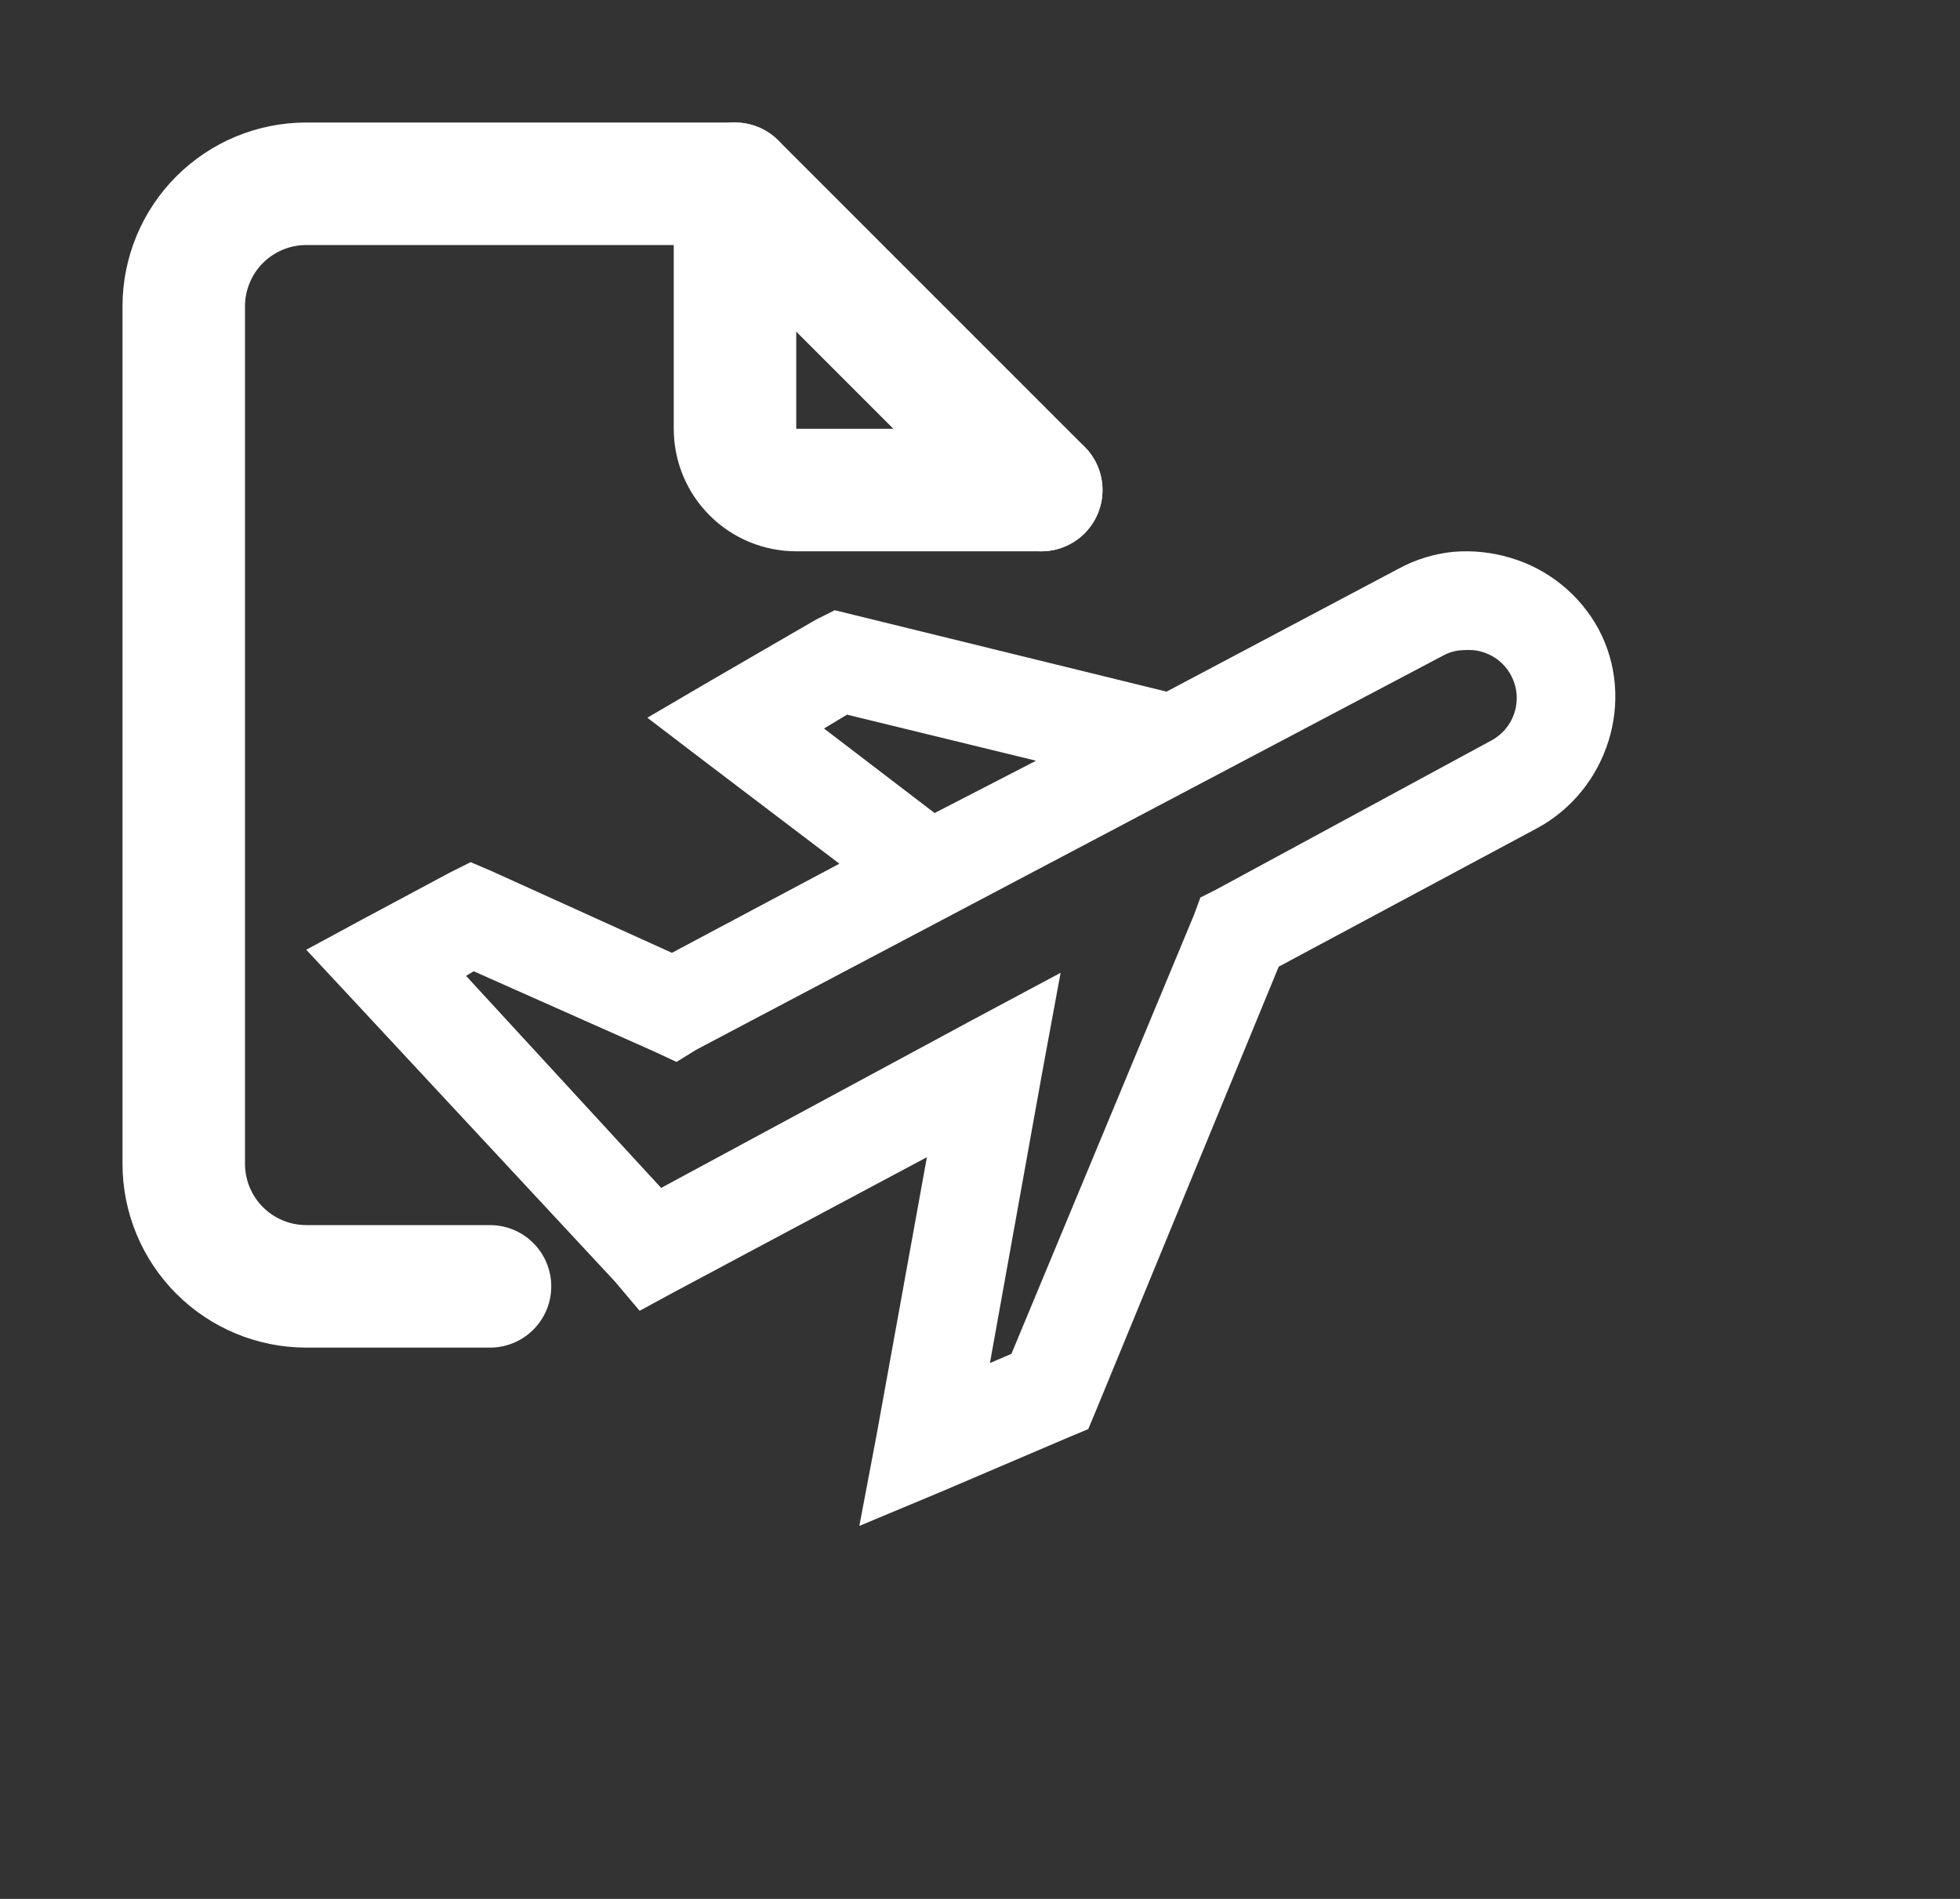 <svg width="32" height="31" viewBox="0 0 32 31" fill="none" xmlns="http://www.w3.org/2000/svg">
<rect x="0" y="0" width="32" height="31" fill="#333333" stroke="none"/>
<path d="M12 3V7C12 7.265 12.105 7.52 12.293 7.707C12.48 7.895 12.735 8 13 8H17" stroke="white" stroke-width="2" stroke-linecap="round" stroke-linejoin="round"/>
<path d="M8 21H5C4.47 21 3.961 20.789 3.586 20.414C3.211 20.039 3 19.53 3 19V5C3 4.47 3.211 3.961 3.586 3.586C3.961 3.211 4.47 3 5 3H12L17 8" stroke="white" stroke-width="2" stroke-linecap="round" stroke-linejoin="round"/>
<path d="M23.737 9.008C23.42 9.038 23.113 9.132 22.834 9.284L19.046 11.291L13.93 10.036L13.629 9.962L13.328 10.112L11.597 11.115L10.569 11.717L11.522 12.444L13.704 14.1L10.97 15.555L8.035 14.225L7.684 14.075L7.333 14.251L5.928 15.003L5 15.505L5.702 16.258L10.041 20.923L10.443 21.399L10.995 21.099L15.133 18.891L14.306 23.456L14.03 24.911L15.41 24.334L17.466 23.456L17.767 23.331L17.893 23.03L20.877 15.781L25.091 13.523C26.252 12.899 26.719 11.422 26.095 10.263C25.789 9.704 25.275 9.289 24.665 9.108C24.365 9.017 24.05 8.983 23.737 9.008ZM23.887 10.614C23.988 10.607 24.091 10.61 24.188 10.639C24.34 10.681 24.476 10.769 24.578 10.889C24.679 11.01 24.742 11.158 24.759 11.315C24.775 11.472 24.744 11.63 24.669 11.769C24.594 11.908 24.479 12.021 24.339 12.094L19.849 14.526L19.598 14.652L19.497 14.928L16.513 22.102L16.162 22.252L17.015 17.512L17.316 15.881L15.861 16.659L10.794 19.393L7.609 15.931L7.734 15.856L10.669 17.161L11.045 17.336L11.371 17.135L23.587 10.689C23.68 10.642 23.783 10.617 23.887 10.614ZM13.829 11.667L16.915 12.419L15.259 13.273L13.453 11.893L13.829 11.667Z" fill="white"/>
</svg>
